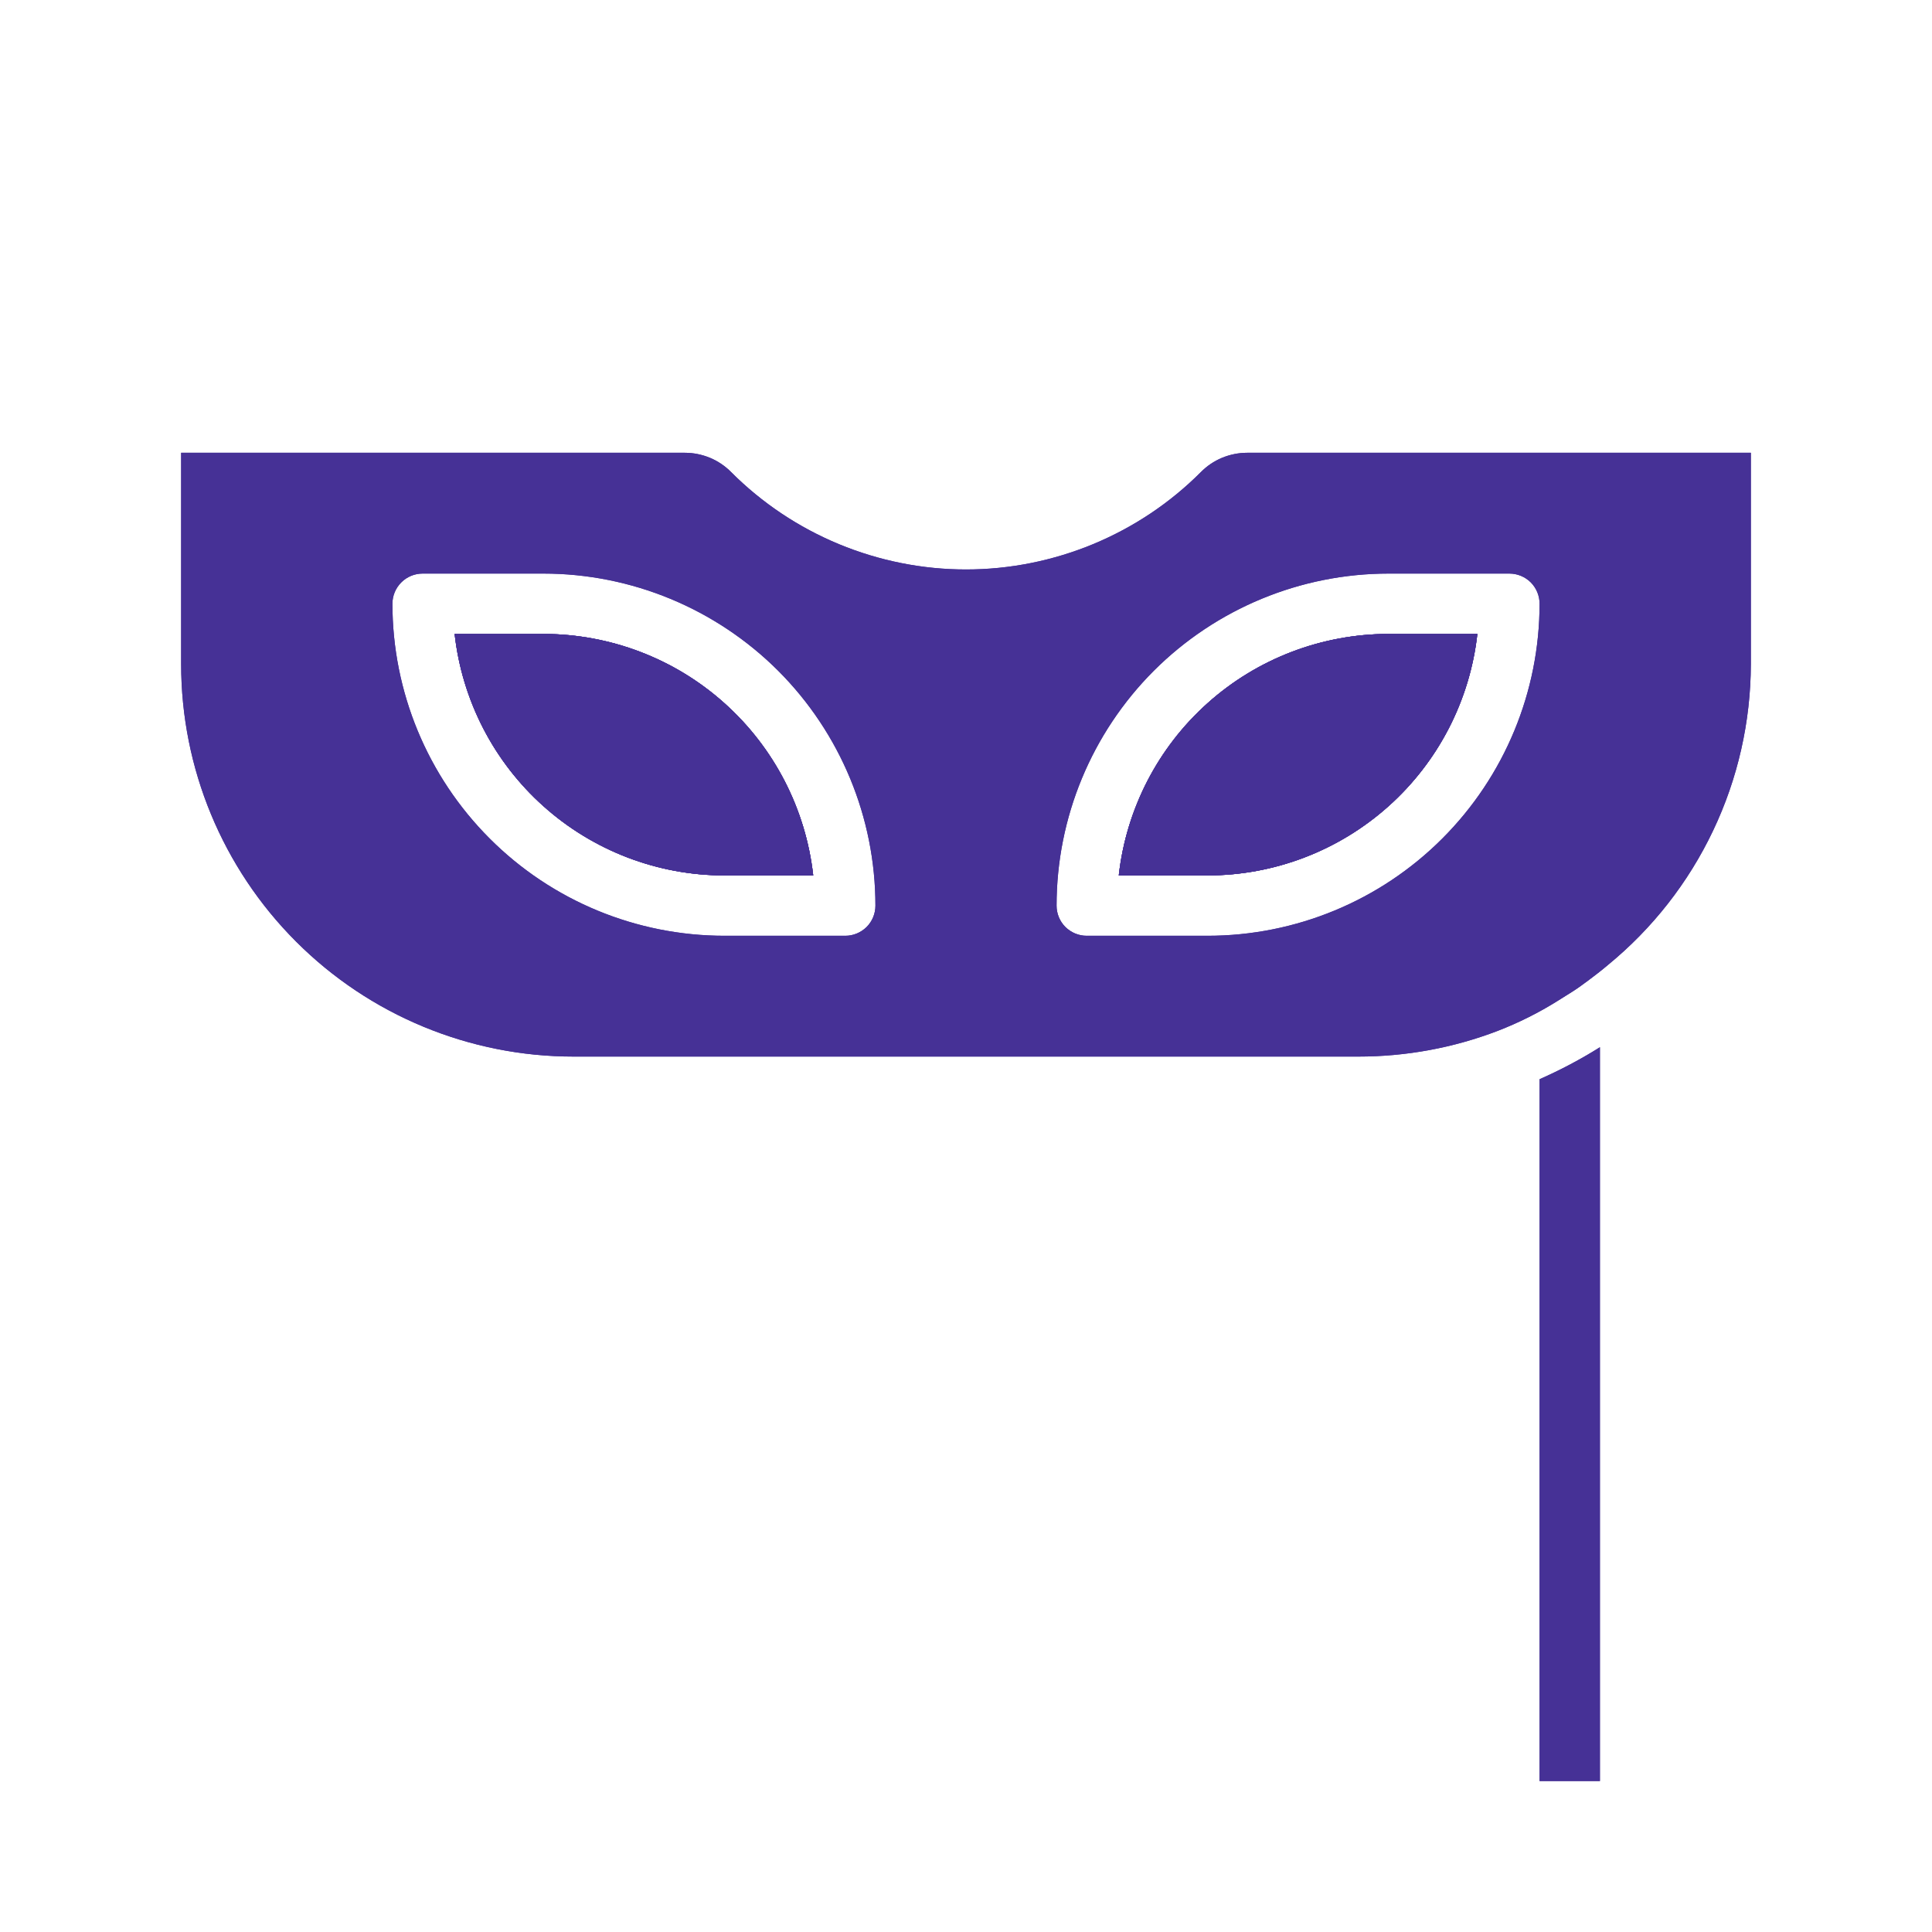 <svg width="25" height="25" viewBox="0 0 25 25" fill="none" xmlns="http://www.w3.org/2000/svg">
<path d="M19.117 8.203C19.021 9.062 18.612 9.856 17.968 10.432C17.323 11.009 16.489 11.328 15.625 11.328H14.477C14.573 10.469 14.982 9.675 15.626 9.099C16.27 8.522 17.104 8.204 17.969 8.203H19.117Z" fill="#463196"/>
<path d="M19.117 8.203C19.021 9.062 18.612 9.856 17.968 10.432C17.323 11.009 16.489 11.328 15.625 11.328H14.477C14.573 10.469 14.982 9.675 15.626 9.099C16.27 8.522 17.104 8.204 17.969 8.203H19.117Z" fill="#463196"/>
<path d="M10.523 11.328H9.375C8.511 11.328 7.676 11.009 7.032 10.432C6.388 9.856 5.979 9.062 5.883 8.203H7.031C7.896 8.204 8.73 8.522 9.374 9.099C10.018 9.675 10.427 10.469 10.523 11.328Z" fill="#463196"/>
<path d="M10.523 11.328H9.375C8.511 11.328 7.676 11.009 7.032 10.432C6.388 9.856 5.979 9.062 5.883 8.203H7.031C7.896 8.204 8.73 8.522 9.374 9.099C10.018 9.675 10.427 10.469 10.523 11.328Z" fill="#463196"/>
<path d="M9.375 11.328C8.511 11.328 7.676 11.009 7.032 10.432C6.388 9.856 5.979 9.062 5.883 8.203H7.031C7.896 8.204 8.73 8.522 9.374 9.099C10.018 9.675 10.427 10.469 10.523 11.328H9.375Z" fill="#463196"/>
<path d="M17.969 8.203C17.104 8.204 16.27 8.522 15.626 9.099C14.982 9.675 14.573 10.469 14.477 11.328H15.625C16.489 11.328 17.323 11.009 17.968 10.432C18.612 9.856 19.021 9.062 19.117 8.203H17.969ZM17.969 8.203C17.104 8.204 16.27 8.522 15.626 9.099C14.982 9.675 14.573 10.469 14.477 11.328H15.625C16.489 11.328 17.323 11.009 17.968 10.432C18.612 9.856 19.021 9.062 19.117 8.203H17.969ZM16.137 5.859C16.026 5.859 15.915 5.882 15.813 5.924C15.71 5.967 15.617 6.03 15.539 6.109C15.14 6.509 14.666 6.825 14.145 7.041C13.623 7.257 13.064 7.369 12.5 7.369C11.936 7.369 11.377 7.257 10.855 7.041C10.334 6.825 9.86 6.509 9.461 6.109C9.383 6.03 9.29 5.967 9.187 5.924C9.085 5.882 8.974 5.859 8.863 5.859H2.344V8.594C2.344 9.941 2.879 11.232 3.831 12.184C4.783 13.137 6.075 13.672 7.422 13.672H17.578C18.194 13.672 18.804 13.56 19.379 13.34C19.651 13.235 19.913 13.104 20.16 12.949L20.359 12.824C20.426 12.781 20.488 12.734 20.551 12.688C20.613 12.641 20.723 12.559 20.805 12.488C21.382 12.016 21.847 11.422 22.167 10.749C22.488 10.075 22.654 9.339 22.656 8.594V5.859H16.137ZM10.938 12.109H9.375C8.235 12.109 7.142 11.657 6.337 10.851C5.531 10.045 5.078 8.952 5.078 7.812C5.078 7.709 5.119 7.61 5.193 7.536C5.266 7.463 5.365 7.422 5.469 7.422H7.031C8.171 7.422 9.264 7.875 10.07 8.68C10.875 9.486 11.328 10.579 11.328 11.719C11.328 11.822 11.287 11.922 11.214 11.995C11.14 12.068 11.041 12.109 10.938 12.109ZM15.625 12.109H14.062C13.959 12.109 13.86 12.068 13.786 11.995C13.713 11.922 13.672 11.822 13.672 11.719C13.672 10.579 14.125 9.486 14.93 8.68C15.736 7.875 16.829 7.422 17.969 7.422H19.531C19.635 7.422 19.734 7.463 19.808 7.536C19.881 7.61 19.922 7.709 19.922 7.812C19.922 8.952 19.469 10.045 18.663 10.851C17.858 11.657 16.765 12.109 15.625 12.109ZM14.477 11.328H15.625C16.489 11.328 17.323 11.009 17.968 10.432C18.612 9.856 19.021 9.062 19.117 8.203H17.969C17.104 8.204 16.27 8.522 15.626 9.099C14.982 9.675 14.573 10.469 14.477 11.328ZM17.969 8.203C17.104 8.204 16.27 8.522 15.626 9.099C14.982 9.675 14.573 10.469 14.477 11.328H15.625C16.489 11.328 17.323 11.009 17.968 10.432C18.612 9.856 19.021 9.062 19.117 8.203H17.969ZM17.969 8.203C17.104 8.204 16.27 8.522 15.626 9.099C14.982 9.675 14.573 10.469 14.477 11.328H15.625C16.489 11.328 17.323 11.009 17.968 10.432C18.612 9.856 19.021 9.062 19.117 8.203H17.969Z" fill="#463196"/>
<path d="M10.523 11.328H9.375C8.511 11.328 7.676 11.009 7.032 10.432C6.388 9.856 5.979 9.062 5.883 8.203H7.031C7.896 8.204 8.73 8.522 9.374 9.099C10.018 9.675 10.427 10.469 10.523 11.328Z" fill="#463196"/>
<path d="M17.969 8.203C17.104 8.204 16.27 8.522 15.626 9.099C14.982 9.675 14.573 10.469 14.477 11.328H15.625C16.489 11.328 17.323 11.009 17.968 10.432C18.612 9.856 19.021 9.062 19.117 8.203H17.969ZM17.969 8.203C17.104 8.204 16.27 8.522 15.626 9.099C14.982 9.675 14.573 10.469 14.477 11.328H15.625C16.489 11.328 17.323 11.009 17.968 10.432C18.612 9.856 19.021 9.062 19.117 8.203H17.969ZM16.137 5.859C16.026 5.859 15.915 5.882 15.813 5.924C15.71 5.967 15.617 6.03 15.539 6.109C15.14 6.509 14.666 6.825 14.145 7.041C13.623 7.257 13.064 7.369 12.5 7.369C11.936 7.369 11.377 7.257 10.855 7.041C10.334 6.825 9.86 6.509 9.461 6.109C9.383 6.03 9.29 5.967 9.187 5.924C9.085 5.882 8.974 5.859 8.863 5.859H2.344V8.594C2.344 9.941 2.879 11.232 3.831 12.184C4.783 13.137 6.075 13.672 7.422 13.672H17.578C18.194 13.672 18.804 13.56 19.379 13.34C19.651 13.235 19.913 13.104 20.16 12.949L20.359 12.824C20.426 12.781 20.488 12.734 20.551 12.688C20.613 12.641 20.723 12.559 20.805 12.488C21.382 12.016 21.847 11.422 22.167 10.749C22.488 10.075 22.654 9.339 22.656 8.594V5.859H16.137ZM10.938 12.109H9.375C8.235 12.109 7.142 11.657 6.337 10.851C5.531 10.045 5.078 8.952 5.078 7.812C5.078 7.709 5.119 7.61 5.193 7.536C5.266 7.463 5.365 7.422 5.469 7.422H7.031C8.171 7.422 9.264 7.875 10.07 8.68C10.875 9.486 11.328 10.579 11.328 11.719C11.328 11.822 11.287 11.922 11.214 11.995C11.14 12.068 11.041 12.109 10.938 12.109ZM15.625 12.109H14.062C13.959 12.109 13.86 12.068 13.786 11.995C13.713 11.922 13.672 11.822 13.672 11.719C13.672 10.579 14.125 9.486 14.93 8.68C15.736 7.875 16.829 7.422 17.969 7.422H19.531C19.635 7.422 19.734 7.463 19.808 7.536C19.881 7.61 19.922 7.709 19.922 7.812C19.922 8.952 19.469 10.045 18.663 10.851C17.858 11.657 16.765 12.109 15.625 12.109ZM14.477 11.328H15.625C16.489 11.328 17.323 11.009 17.968 10.432C18.612 9.856 19.021 9.062 19.117 8.203H17.969C17.104 8.204 16.27 8.522 15.626 9.099C14.982 9.675 14.573 10.469 14.477 11.328ZM17.969 8.203C17.104 8.204 16.27 8.522 15.626 9.099C14.982 9.675 14.573 10.469 14.477 11.328H15.625C16.489 11.328 17.323 11.009 17.968 10.432C18.612 9.856 19.021 9.062 19.117 8.203H17.969ZM17.969 8.203C17.104 8.204 16.27 8.522 15.626 9.099C14.982 9.675 14.573 10.469 14.477 11.328H15.625C16.489 11.328 17.323 11.009 17.968 10.432C18.612 9.856 19.021 9.062 19.117 8.203H17.969Z" fill="#463196"/>
<path d="M20.703 13.551V23.047H19.922V13.965C20.192 13.846 20.453 13.708 20.703 13.551Z" fill="#463196"/>
<path d="M20.703 13.551V23.047H19.922V13.965C20.192 13.846 20.453 13.708 20.703 13.551Z" fill="#463196"/>
</svg>
